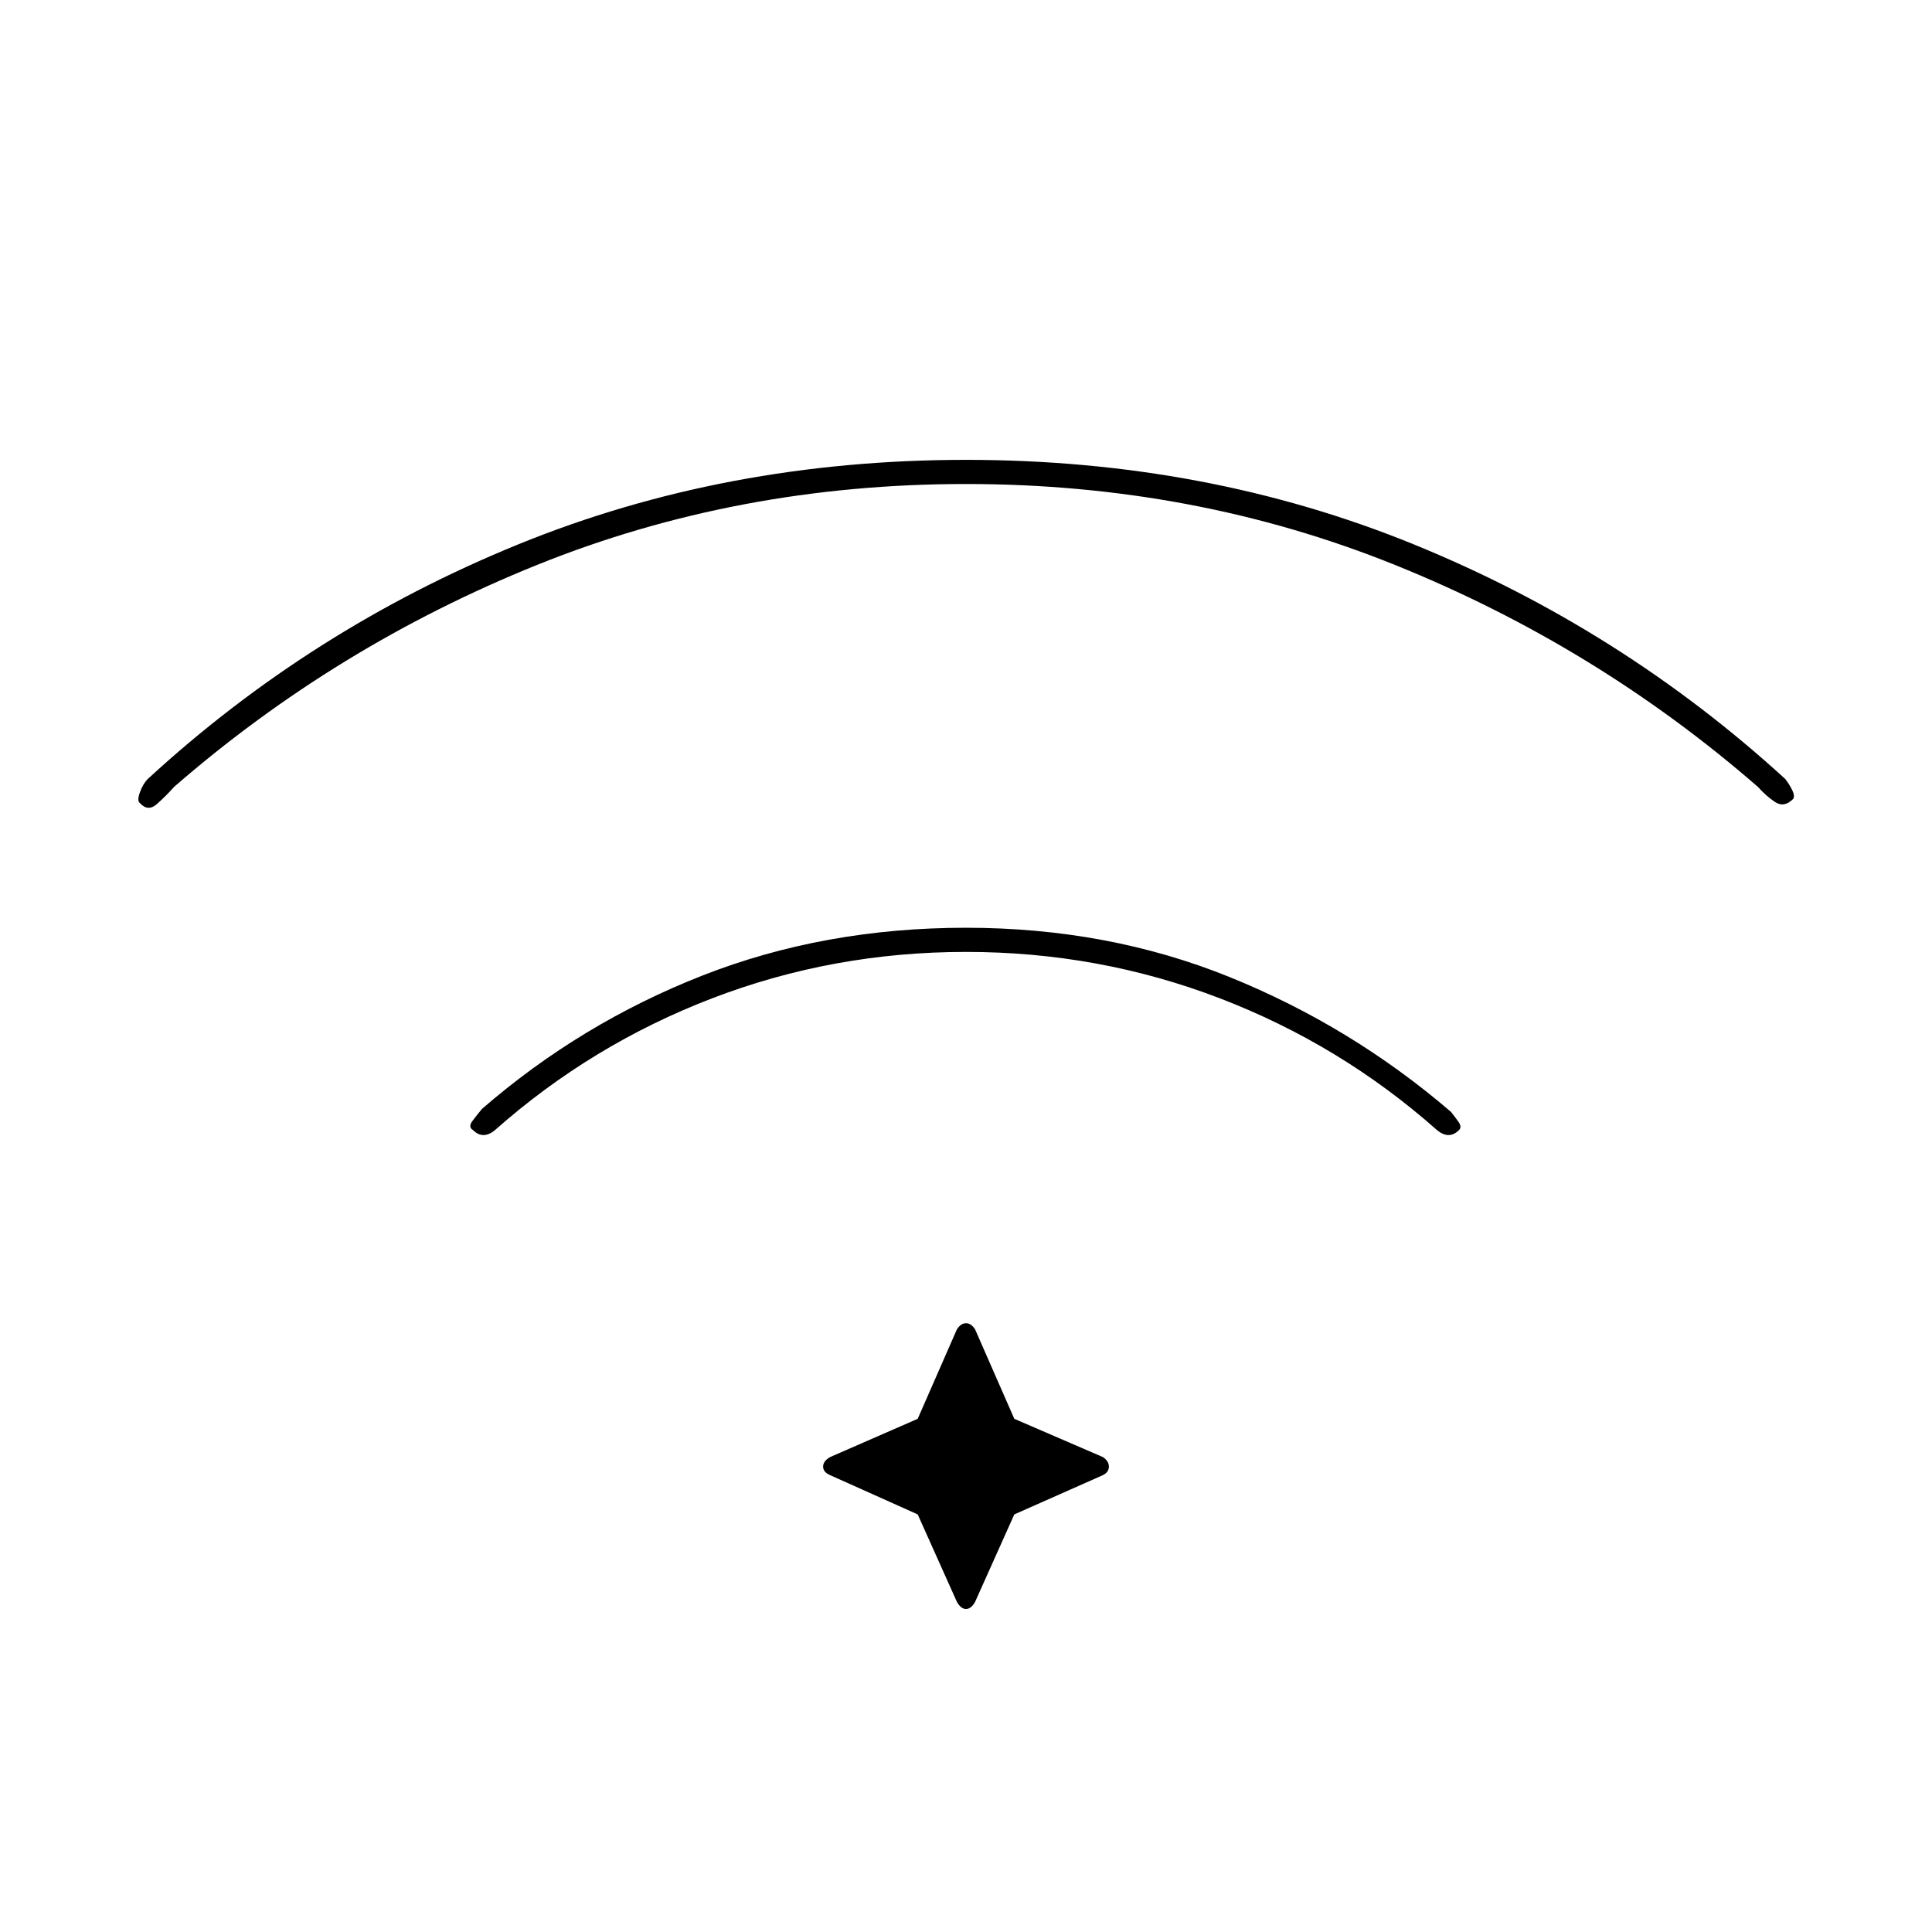 <svg xmlns="http://www.w3.org/2000/svg" height="20" viewBox="0 96 960 960" width="20"><path d="M480 557q70.5 0 131 24.5t110 67q2 2.5 3.75 5t.25 4q-2.5 2.5-5.25 2.5t-5.75-2.5Q666 615 606 592t-126-23q-66 0-126 23t-108 65.5q-3 2.5-5.75 2.5t-5.25-2.5q-2.5-1.5-.25-4.5t4.75-6q49-42.5 109.5-66.25T480 557Zm0-232.5q119.5 0 222.5 42T887 483q2 2.5 3.5 5.5t.5 4.5q-4.5 4.5-9 1.5t-8.5-7.5Q793 417 693.25 376.75T480 336.5q-113.5 0-213.25 40.25T86.5 487q-4 4.5-8.5 8.5t-8.5-.5q-1.5-1 0-5.25t4-6.75q81-74.5 184-116.5t222.5-42Zm-24 524L412.5 829q-3.5-1.5-3.5-4.25t3.5-4.75l43.5-19 19.5-44.5q2-3 4.5-3t4.5 3L504 801l44 19q3 2 3 4.75t-3 4.25l-44 19.5-19.5 43.5q-2 3.5-4.5 3.5t-4.5-3.5L456 848.5Z"/></svg>